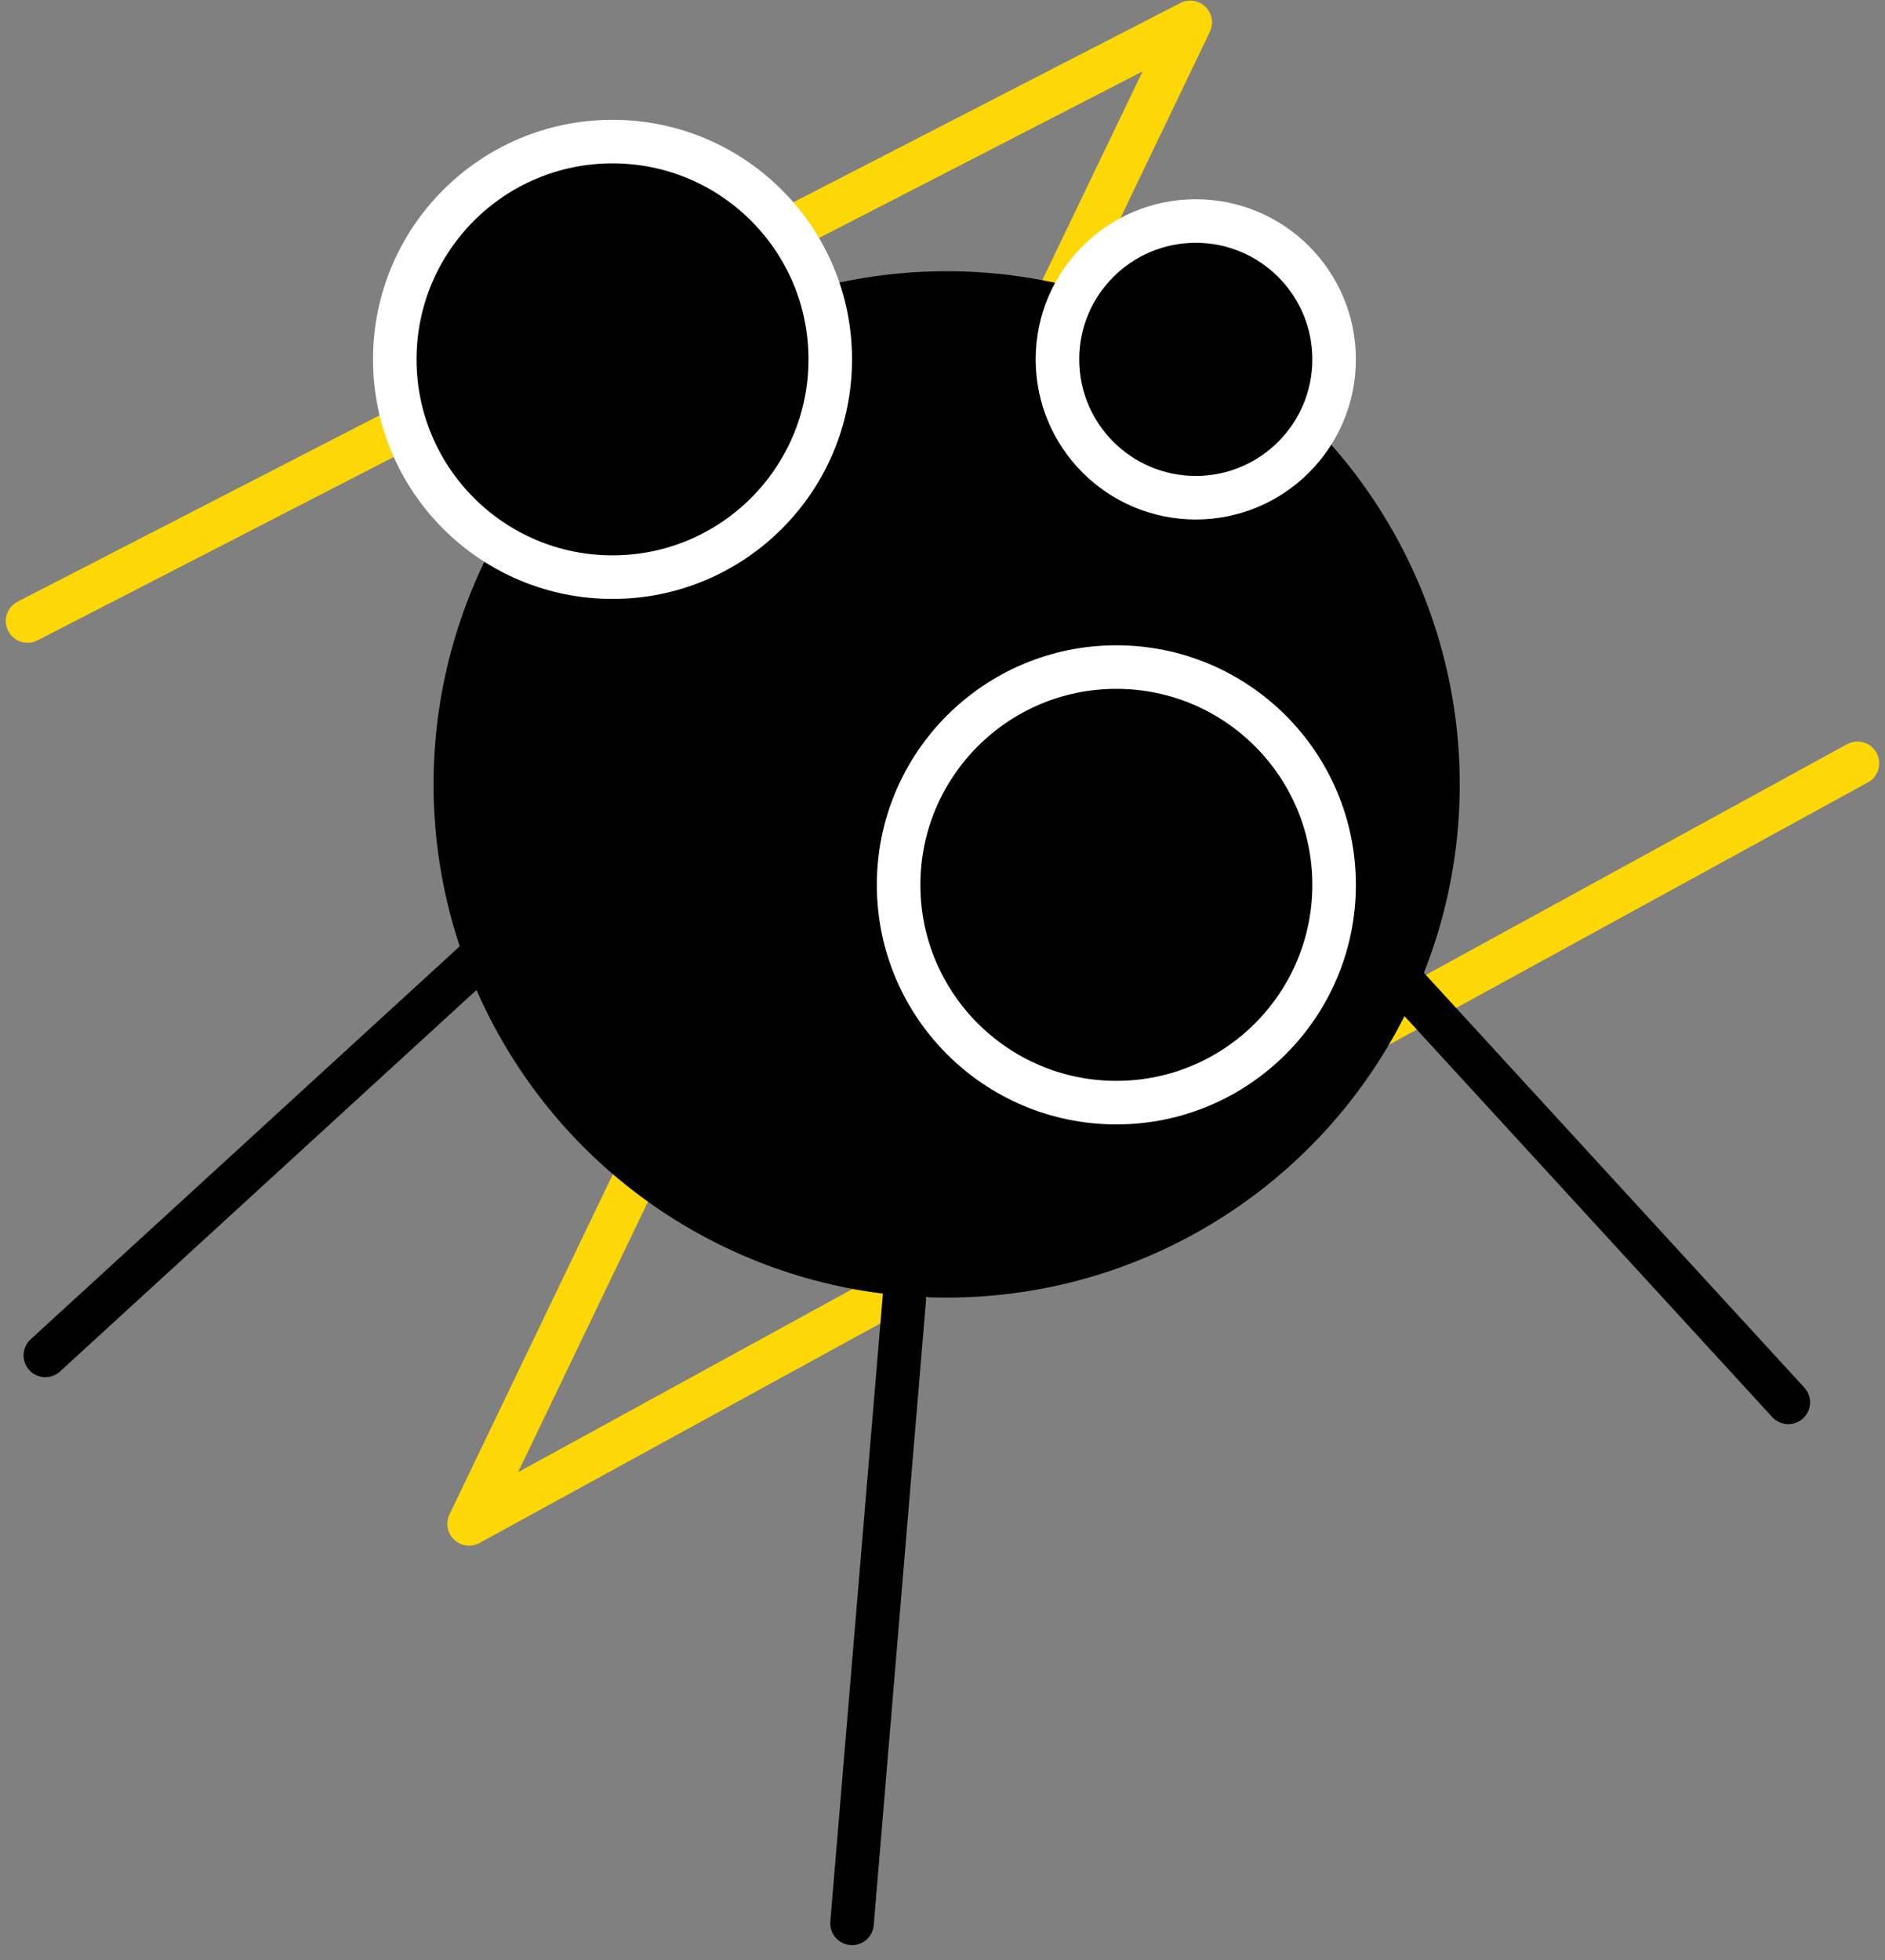 <svg width="303" height="315" fill="none" xmlns="http://www.w3.org/2000/svg"><rect width="100%" height="100%" fill="#808080" stroke="none"/><path d="M4.429 99.807L191.324 3.599 75.402 244.907l223.17-122.231" stroke="#FDD706" stroke-width="7" stroke-linecap="round" stroke-linejoin="round"/><path d="M201.368 131.539l86.087 93.839" stroke="#000" stroke-width="7" stroke-linecap="round" stroke-linejoin="round"/><circle cx="152.167" cy="126.066" r="82.477" fill="#000"/><circle cx="98.457" cy="57.755" r="35" fill="#000" stroke="#fff" stroke-width="7"/><circle cx="179.447" cy="142.208" r="35" fill="#000" stroke="#fff" stroke-width="7"/><circle cx="192.212" cy="57.755" r="22.235" fill="#000" stroke="#fff" stroke-width="7"/><path d="M94.936 137.559l-87.65 80.272m140.418-37.124l-10.747 128.399" stroke="#000" stroke-width="7" stroke-linecap="round" stroke-linejoin="round"/></svg>